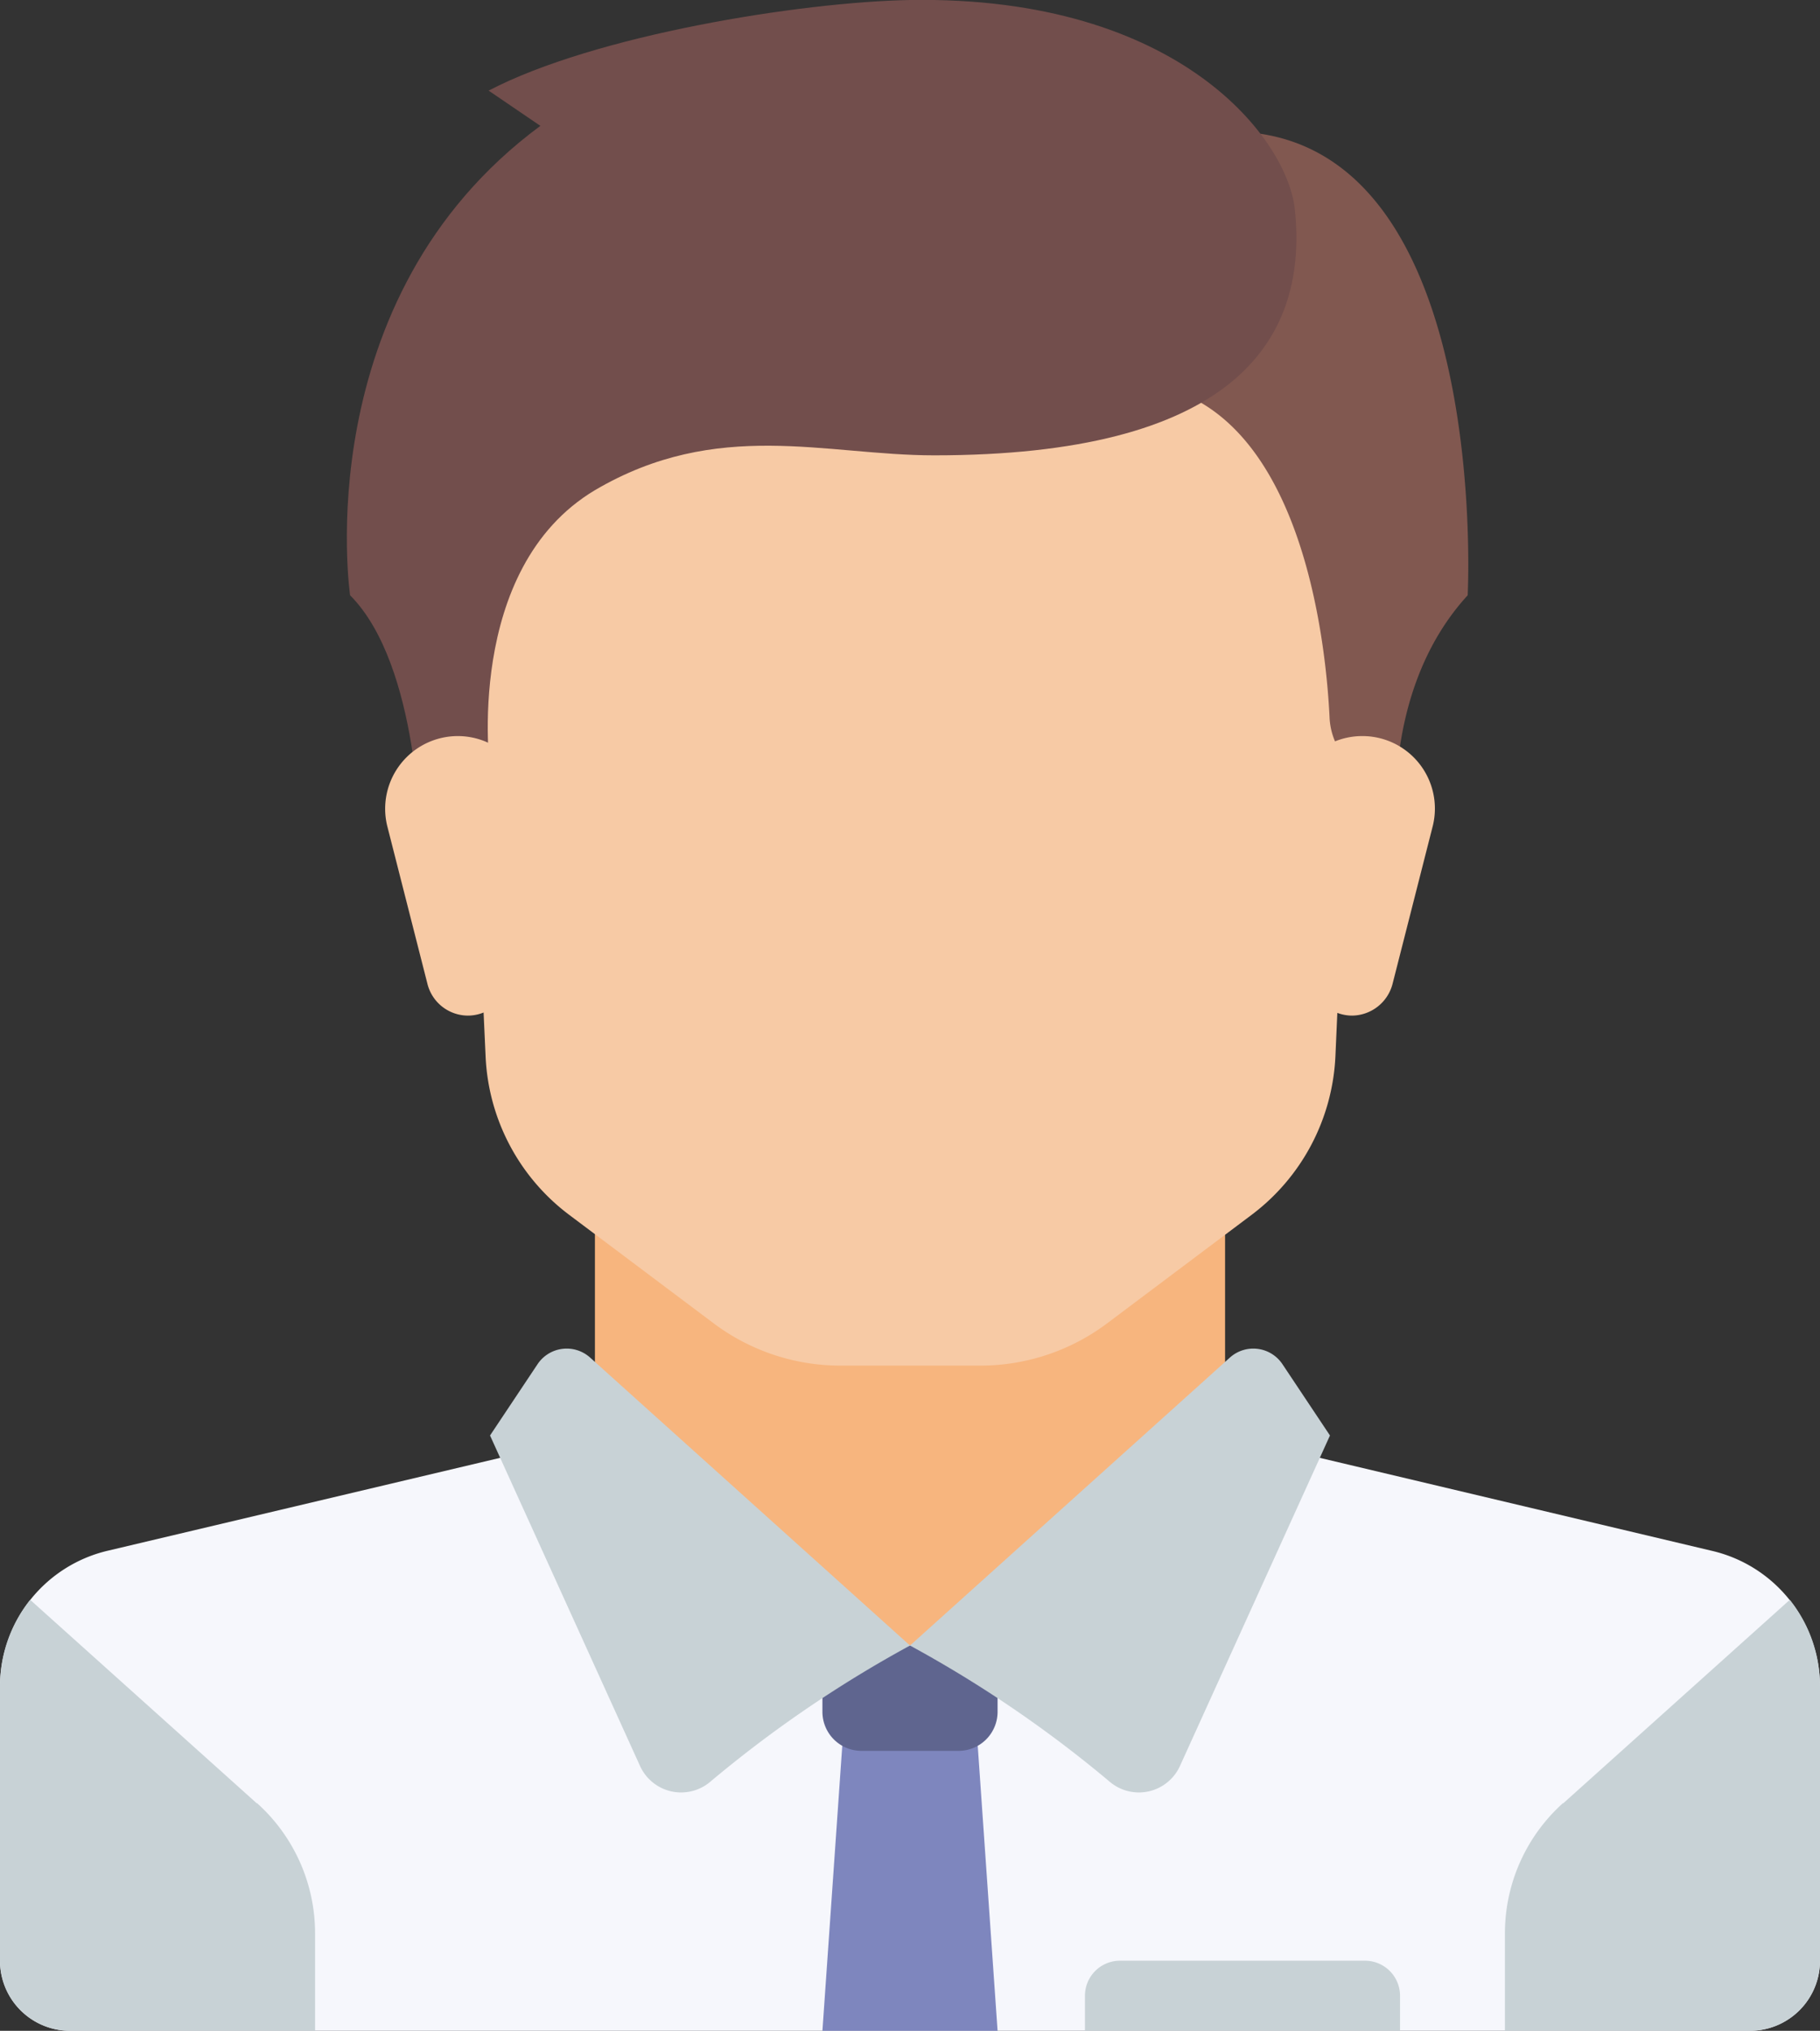 <svg xmlns="http://www.w3.org/2000/svg" viewBox="0 0 90.4 100.84"><rect x="0" y="0" width="90.4" height="100.84" fill="#333333" stroke="none"/><defs><style>.cls-1{fill:#f7b57e;}.cls-2{fill:#f6f7fc;}.cls-3{fill:#f7caa5;}.cls-4{fill:#c8d2d6;}.cls-5{fill:#7e86be;}.cls-6{fill:#5f658f;}.cls-7{fill:#815850;}.cls-8{fill:#724e4c;}</style></defs><title>Icono2</title><g id="Capa_2" data-name="Capa 2"><g id="Capa_1-2" data-name="Capa 1"><polygon class="cls-1" points="60.85 71.28 60.85 59.11 29.55 59.11 29.55 71.28 45.2 85.19 60.85 71.28 60.85 71.28"/><path class="cls-2" d="M85,77,63.53,71.91a3.15,3.15,0,0,1-.91-.36L45.2,81.71,28.46,71.06a3.46,3.46,0,0,1-1.59.85L5.36,77A6.94,6.94,0,0,0,0,83.74V97.36a3.48,3.48,0,0,0,3.48,3.48H86.92a3.48,3.48,0,0,0,3.48-3.48V83.74A6.94,6.94,0,0,0,85,77Z"/><path class="cls-3" d="M22.6,19.13l1.52,33.33a10.41,10.41,0,0,0,4.16,7.87l7.18,5.39a10.49,10.49,0,0,0,6.26,2.09h7a10.49,10.49,0,0,0,6.26-2.09l7.18-5.39a10.45,10.45,0,0,0,4.17-7.87L67.8,19.13Z"/><path class="cls-4" d="M12.76,89.55,1.5,79.44A6.88,6.88,0,0,0,0,83.75V97.36a3.48,3.48,0,0,0,3.48,3.48H15.65V96a8.69,8.69,0,0,0-2.89-6.47Z"/><path class="cls-4" d="M77.64,89.55,88.9,79.44a6.88,6.88,0,0,1,1.5,4.31V97.36a3.48,3.48,0,0,1-3.48,3.48H74.75V96a8.69,8.69,0,0,1,2.89-6.47Z"/><polygon class="cls-5" points="49.55 100.84 40.85 100.84 41.94 85.19 48.46 85.19 49.55 100.84 49.55 100.84"/><path class="cls-6" d="M49.55,81.71h-8.7V85a1.94,1.94,0,0,0,1.95,1.94h4.8A1.94,1.94,0,0,0,49.55,85V81.71Z"/><path class="cls-4" d="M29.31,67.41,45.2,81.71a60,60,0,0,0-9.94,6.78,2.24,2.24,0,0,1-3.46-.78L24.34,71.28l2.36-3.54a1.74,1.74,0,0,1,2.61-.33Z"/><path class="cls-4" d="M61.09,67.41,45.2,81.71a60,60,0,0,1,9.94,6.78,2.24,2.24,0,0,0,3.46-.78l7.46-16.43L63.7,67.74a1.74,1.74,0,0,0-2.61-.33Z"/><path class="cls-7" d="M55.74,7.61l1.63,11.52c7.44,1.49,8.51,13.16,8.67,16.5a3.36,3.36,0,0,0,.55,1.7l2.83,4.4s-1-7.28,3.48-12.17c0,0,1.53-28.9-17.16-21.95Z"/><path class="cls-3" d="M71.17,41l-2,7.85a2.1,2.1,0,0,1-2,1.58h0a2.09,2.09,0,0,1-2.08-1.83l-1-8a3.6,3.6,0,0,1,3.57-4.05h0A3.6,3.6,0,0,1,71.17,41Z"/><path class="cls-8" d="M24.27,4.5l2.57,1.75c-11.63,8.59-9.45,23.31-9.45,23.31,3.47,3.48,3.47,12.17,3.47,12.17l3.48-3.48s-1.34-10,5.21-13.91C35.64,20.76,41,22.61,46.4,22.61,61,22.61,65,17.12,64.32,10.44,64,7,58.67-.22,45.2,0,39.76.1,29.55,1.74,24.27,4.5Z"/><path class="cls-3" d="M19.23,41l2,7.85a2.08,2.08,0,0,0,2,1.58h0a2.09,2.09,0,0,0,2.08-1.83l1-8a3.6,3.6,0,0,0-3.57-4.05h0A3.61,3.61,0,0,0,19.23,41Z"/><path class="cls-4" d="M67.8,97.36H55.63a1.74,1.74,0,0,0-1.74,1.74v1.74H69.54V99.1a1.74,1.74,0,0,0-1.74-1.74Z"/></g></g></svg>